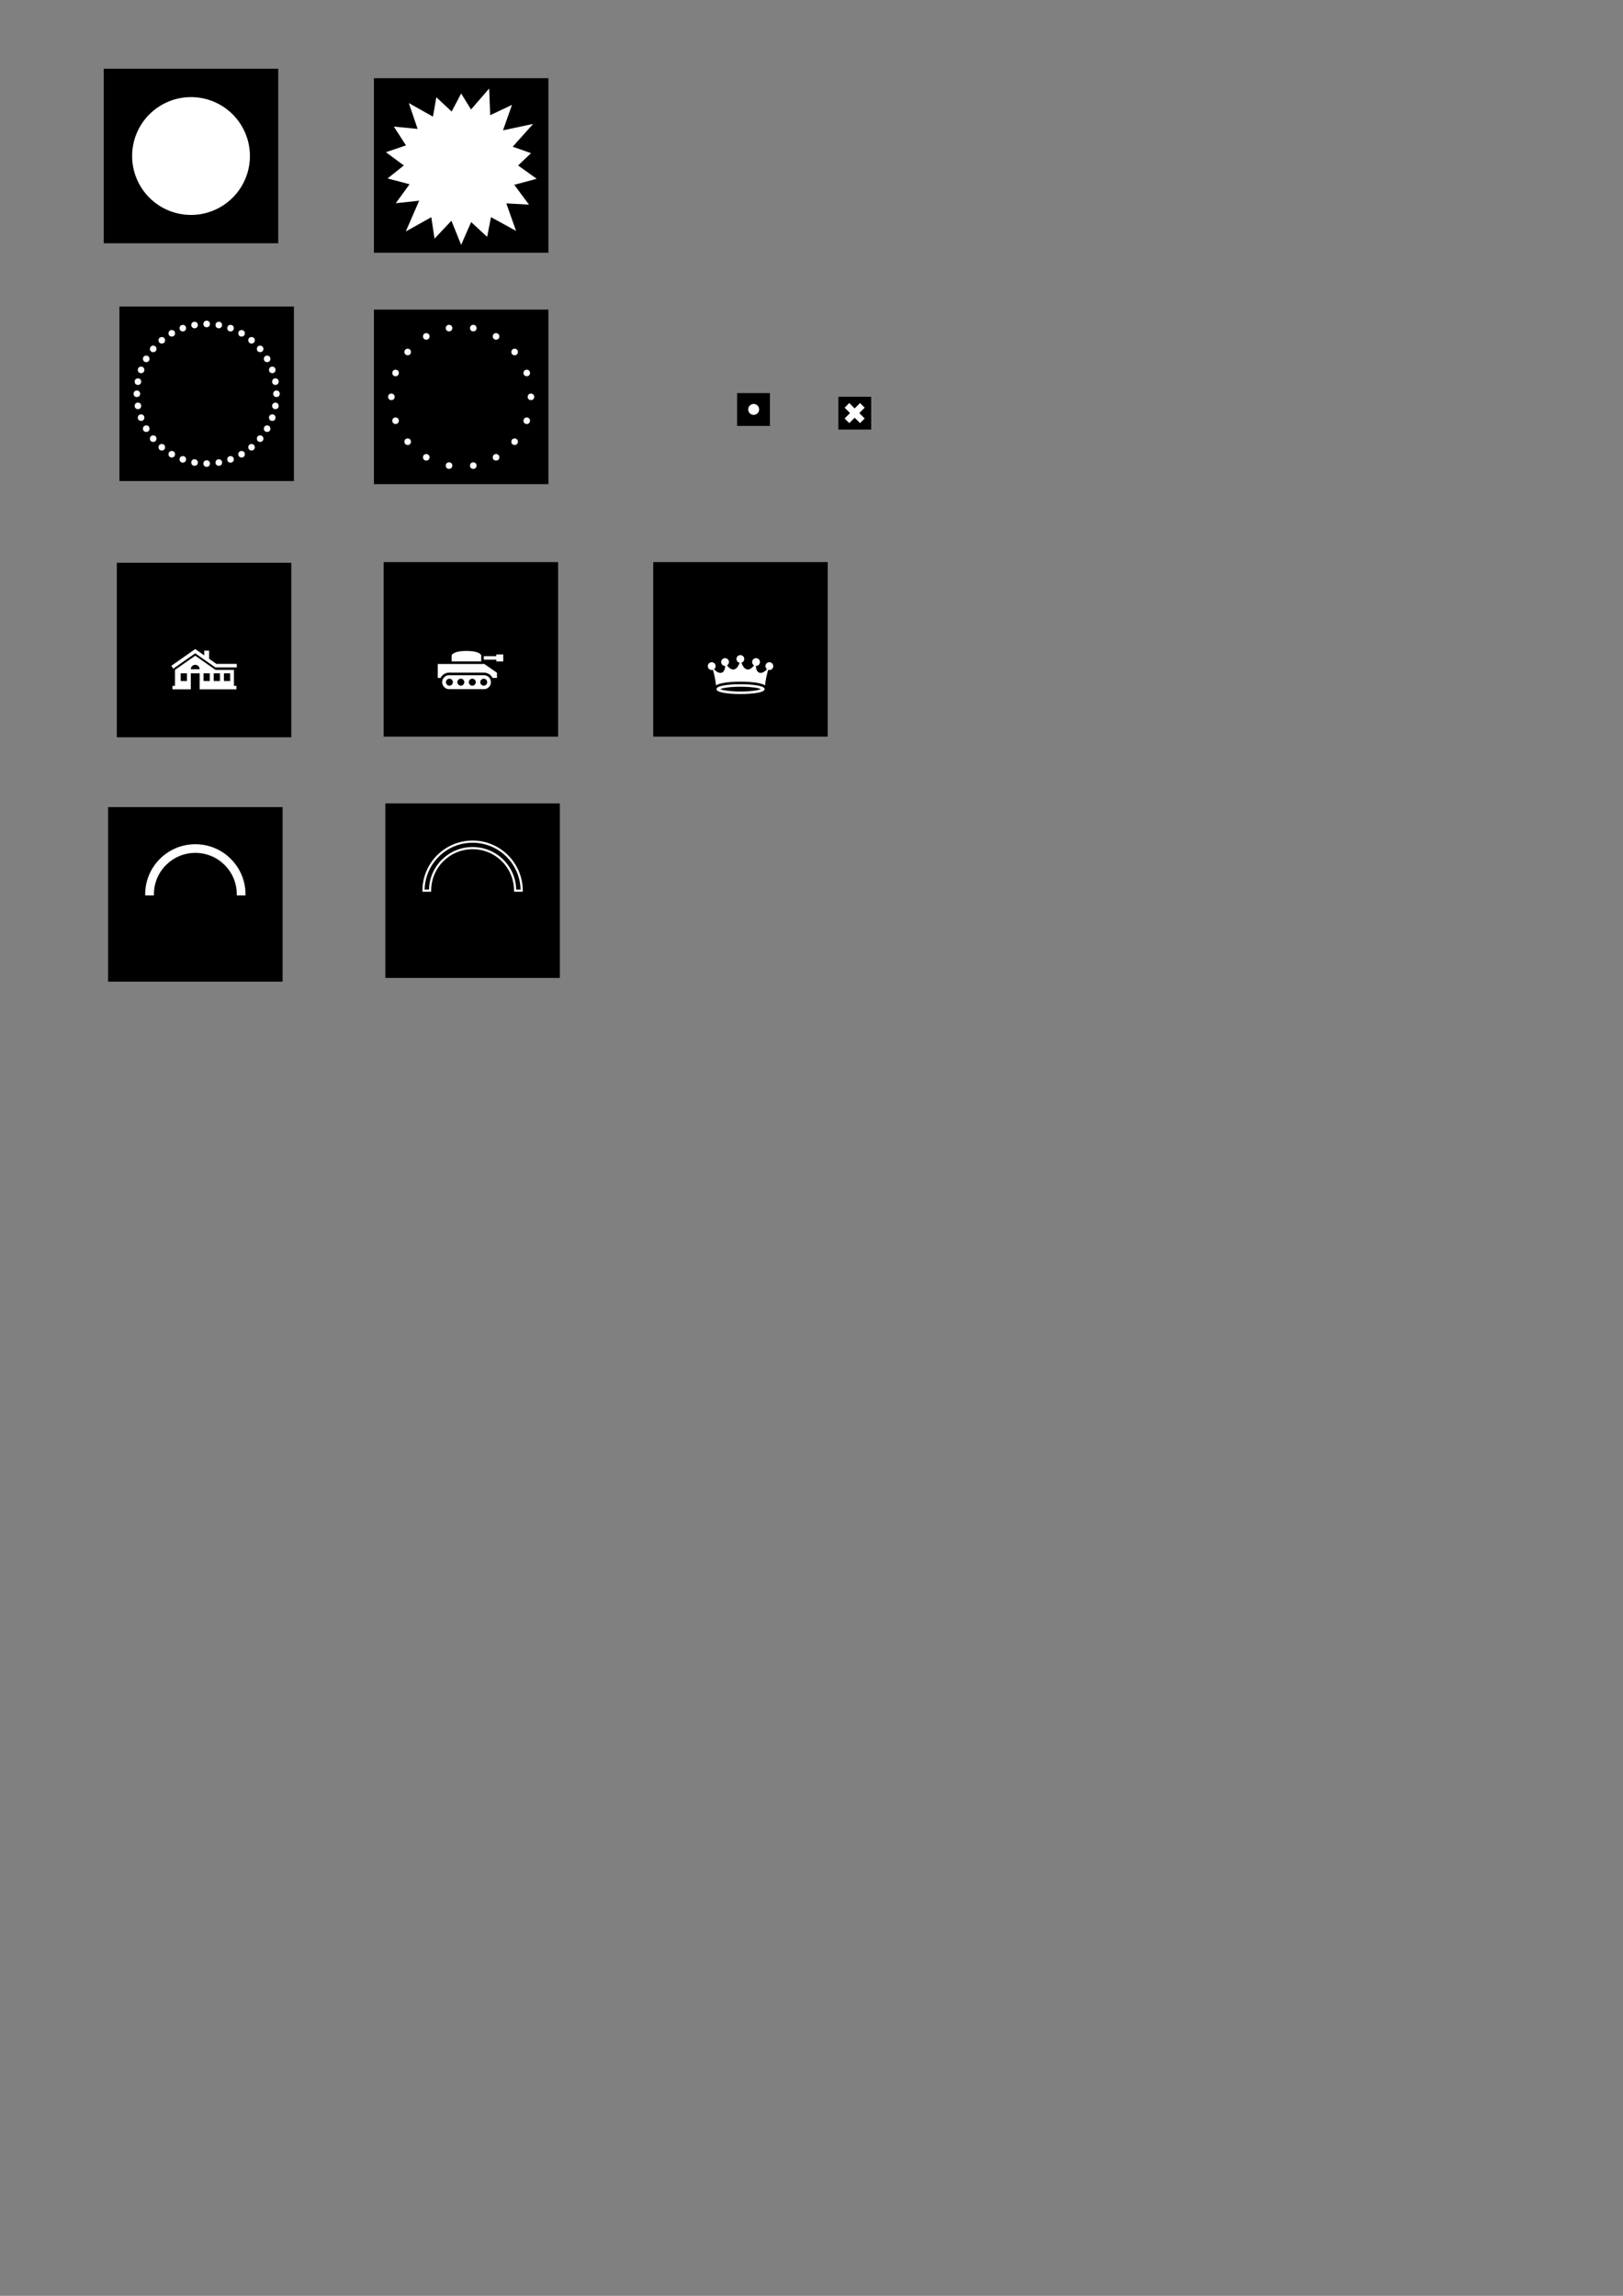 <?xml version="1.0" encoding="UTF-8" standalone="no"?>
<!-- Created with Inkscape (http://www.inkscape.org/) -->

<svg
   xmlns:dc="http://purl.org/dc/elements/1.1/"
   xmlns:cc="http://creativecommons.org/ns#"
   xmlns:rdf="http://www.w3.org/1999/02/22-rdf-syntax-ns#"
   xmlns:svg="http://www.w3.org/2000/svg"
   xmlns="http://www.w3.org/2000/svg"
   xmlns:sodipodi="http://sodipodi.sourceforge.net/DTD/sodipodi-0.dtd"
   xmlns:inkscape="http://www.inkscape.org/namespaces/inkscape"
   width="744.094"
   height="1052.362"
   id="svg2"
   version="1.1"
   inkscape:version="0.48.4 r9939"
   sodipodi:docname="community-symbols.svg">
  <rect width="100%" height="100%" fill="#808080" stroke="none"/>
  <defs
     id="defs4">
    <inkscape:perspective
       sodipodi:type="inkscape:persp3d"
       inkscape:vp_x="4.2426406 : 536.08058 : 1"
       inkscape:vp_y="0 : 1000 : 0"
       inkscape:vp_z="748.33712 : 536.08058 : 1"
       inkscape:persp3d-origin="376.28988 : 360.68688 : 1"
       id="perspective5578" />
  </defs>
  <sodipodi:namedview
     id="base"
     pagecolor="#ffffff"
     bordercolor="#666666"
     borderopacity="1.0"
     inkscape:pageopacity="0.0"
     inkscape:pageshadow="2"
     inkscape:zoom="1.0132904"
     inkscape:cx="150.42103"
     inkscape:cy="844.32643"
     inkscape:document-units="px"
     inkscape:current-layer="layer1"
     showgrid="false"
     showguides="false"
     inkscape:guide-bbox="true"
     inkscape:window-width="1680"
     inkscape:window-height="1050"
     inkscape:window-x="0"
     inkscape:window-y="0"
     inkscape:window-maximized="0">
    <sodipodi:guide
       orientation="1,0"
       position="121.976,1.515"
       id="guide5479" />
    <sodipodi:guide
       orientation="0,1"
       position="193.192,-52.528"
       id="guide5481" />
    <sodipodi:guide
       orientation="0,1"
       position="205.566,-70.584"
       id="guide5483" />
  </sodipodi:namedview>
  <g
     inkscape:groupmode="layer"
     id="layer2"
     inkscape:label="Background"
     style="opacity:1" />
  <g
     inkscape:label="Layer 1"
     inkscape:groupmode="layer"
     id="layer1">
    <polygon
       transform="translate(216.671,408.275)"
       points="-40,40 40,40 40,-40 -40,-40 "
       id="polygon6-5-1"
       style="fill:#000000"
       inkscape:export-filename="/home/kale/kxgames/seacow/armed-cat/images/empty-health.png"
       inkscape:export-xdpi="90"
       inkscape:export-ydpi="90" />
    <path
       style="color:#000000;fill:#000000;stroke:#ffffff;stroke-width:1;stroke-opacity:1;marker:none;visibility:visible;display:inline;overflow:visible;enable-background:new"
       d="m 194.171,408.262 c 0,-12.388 10.071,-22.469 22.5,-22.469 12.429,0 22.5,10.08 22.5,22.469 l -3,0 c 0,-10.808 -8.733,-19.5 -19.5,-19.5 -10.767,0 -19.5,8.692 -19.5,19.5 l -3,0 z"
       id="rect10141-0-2-1-1-2"
       inkscape:connector-curvature="0"
       inkscape:export-filename="/home/kale/kxgames/seacow/armed-cat/images/empty-health.png"
       inkscape:export-xdpi="90"
       inkscape:export-ydpi="90" />
    <polygon
       transform="translate(87.559,71.505)"
       points="40,40 40,-40 -40,-40 -40,40 "
       id="polygon6-5-1-5"
       style="fill:#000000"
       inkscape:export-filename="/home/kale/kxgames/seacow/armed-cat/images/normal-shape.png"
       inkscape:export-xdpi="90"
       inkscape:export-ydpi="90" />
    <path
       sodipodi:type="arc"
       style="color:#000000;fill:#ffffff;fill-opacity:1;fill-rule:nonzero;stroke:none;stroke-width:1;marker:none;visibility:visible;display:inline;overflow:visible;enable-background:new"
       id="path4113-0-5-0-0-0-4-82-2-40-0-5-3-1"
       sodipodi:cx="-367.19046"
       sodipodi:cy="284.64624"
       sodipodi:rx="29.7995"
       sodipodi:ry="30.304577"
       d="m -337.391,284.646 a 29.799,30.305 0 1 1 -59.599,0 29.799,30.305 0 1 1 59.599,0 z"
       transform="matrix(0.906,0,0,0.891,420.254,-182.102)"
       inkscape:export-filename="/home/kale/kxgames/seacow/armed-cat/images/normal-shape.png"
       inkscape:export-xdpi="90"
       inkscape:export-ydpi="90" />
    <polygon
       transform="translate(215.879,297.657)"
       points="40,-40 -40,-40 -40,40 40,40 "
       id="polygon6-5-1-5-7"
       style="fill:#000000"
       inkscape:export-filename="/home/kale/kxgames/seacow/armed-cat/images/army-icon.png"
       inkscape:export-xdpi="90"
       inkscape:export-ydpi="90" />
    <g
       id="g5180-2-6-9-7-6-6-6"
       transform="matrix(0.798,0,0,0.798,498.915,-79.201)"
       style="fill:#ffffff"
       inkscape:export-filename="/home/kale/kxgames/seacow/armed-cat/images/army-icon.png"
       inkscape:export-xdpi="90"
       inkscape:export-ydpi="90">
      <path
         inkscape:connector-curvature="0"
         id="rect5023-5-0-3-5-7-4-3-0"
         d="m -367.165,487.107 c -2.216,0 -4,1.784 -4,4 0,2.216 1.784,4 4,4 l 20,0 c 2.216,0 4,-1.784 4,-4 0,-2.216 -1.784,-4 -4,-4 l -20,0 z m 0.156,2 c 1.105,0 2,0.895 2,2 0,1.105 -0.895,2 -2,2 -1.105,0 -2,-0.895 -2,-2 0,-1.105 0.895,-2 2,-2 z m 6.562,0 c 1.105,0 2,0.895 2,2 0,1.105 -0.895,2 -2,2 -1.105,0 -2,-0.895 -2,-2 0,-1.105 0.895,-2 2,-2 z m 6.594,0 c 1.105,0 2,0.895 2,2 0,1.105 -0.895,2 -2,2 -1.105,0 -2,-0.895 -2,-2 0,-1.105 0.895,-2 2,-2 z m 6.562,0 c 1.105,0 2,0.895 2,2 0,1.105 -0.895,2 -2,2 -1.105,0 -2,-0.895 -2,-2 0,-1.105 0.895,-2 2,-2 z"
         style="color:#000000;fill:#ffffff;fill-opacity:1;fill-rule:nonzero;stroke:none;stroke-width:3;marker:none;visibility:visible;display:inline;overflow:visible;enable-background:new" />
      <path
         inkscape:connector-curvature="0"
         id="path5166-5-2-9-8-0-4-2"
         d="m -373.696,480.67 0,8 1.594,0 c 0.903,-1.812 2.788,-3.062 4.938,-3.062 l 20,0 c 2.149,0 4.034,1.25 4.938,3.062 l 2.531,0 0,-2.969 -7.219,-5.031 -26.781,0 z"
         style="color:#000000;fill:#ffffff;fill-opacity:1;fill-rule:nonzero;stroke:none;stroke-width:3;marker:none;visibility:visible;display:inline;overflow:visible;enable-background:new" />
      <path
         sodipodi:nodetypes="czcccc"
         inkscape:connector-curvature="0"
         id="rect5082-6-8-5-3-9-9-8-6"
         d="m -365.737,475.77 c 0,0 0.363,-2.6 8.5,-2.6 8.137,0 8.5,2.6 8.5,2.6 l 0,3.4 -17,0 z"
         style="color:#000000;fill:#ffffff;fill-opacity:1;fill-rule:nonzero;stroke:none;stroke-width:3;marker:none;visibility:visible;display:inline;overflow:visible;enable-background:new" />
      <path
         inkscape:connector-curvature="0"
         id="rect5085-8-1-4-4-5-9-4-2"
         d="m -340.081,475.165 0,1 -7.156,0 0,2 7.156,0 0,1 4,0 0,-4 -4,0 z"
         style="color:#000000;fill:#ffffff;fill-opacity:1;fill-rule:nonzero;stroke:none;stroke-width:3;marker:none;visibility:visible;display:inline;overflow:visible;enable-background:new" />
    </g>
    <polygon
       transform="translate(93.549,297.966)"
       points="40,40 40,-40 -40,-40 -40,40 "
       id="polygon6-3-8"
       style="fill:#000000;fill-opacity:1"
       inkscape:export-filename="/home/kale/kxgames/seacow/armed-cat/images/city-icon.png"
       inkscape:export-xdpi="90"
       inkscape:export-ydpi="90" />
    <path
       id="path9660-9-5-0-1-0"
       style="color:#000000;fill:#ffffff;fill-opacity:1;fill-rule:nonzero;stroke:none;stroke-width:1;marker:none;visibility:visible;display:inline;overflow:visible;enable-background:new"
       d="m 89.503,297.523 -10.954,7.674 0.904,1.302 10.05,-7.038 8.36,5.855 0.865,0.606 1.223,0 8.598,0 0,-1.591 -9.324,0 -3.36,-2.356 0,-3.728 -2.227,0 0,2.167 -4.135,-2.893 z m 0.01,3.043 -9.294,6.501 0,7.316 -1.153,0 0,1.591 8.41,0 0,-7.316 4.056,0 0,7.316 16.879,0 0,-1.591 -1.153,0 0,-7.316 -8.459,0 -9.284,-6.501 z m -0.01,4.175 c 1.12,0 2.028,0.908 2.028,2.028 l -4.056,0 c 0,-1.12 0.908,-2.028 2.028,-2.028 z m -6.66,3.917 2.863,0 0,3.499 -2.863,0 0,-3.499 z m 10.477,0 2.863,0 0,3.499 -2.863,0 0,-3.499 z m 4.662,0 2.863,0 0,3.499 -2.863,0 0,-3.499 z m 4.672,0 2.863,0 0,3.499 -2.863,0 0,-3.499 z"
       inkscape:connector-curvature="0"
       inkscape:export-filename="/home/kale/kxgames/seacow/armed-cat/images/city-icon.png"
       inkscape:export-xdpi="90"
       inkscape:export-ydpi="90" />
    <polygon
       transform="translate(89.563,409.959)"
       points="40,-40 -40,-40 -40,40 40,40 "
       id="polygon6-5-1-3"
       style="fill:#000000"
       inkscape:export-filename="/home/kale/kxgames/seacow/armed-cat/images/full-health.png"
       inkscape:export-xdpi="90"
       inkscape:export-ydpi="90" />
    <path
       style="color:#000000;fill:#ffffff;stroke:#ffffff;stroke-width:1;stroke-opacity:1;marker:none;visibility:visible;display:inline;overflow:visible;enable-background:new"
       d="m 67.063,409.946 c 0,-12.388 10.071,-22.469 22.5,-22.469 12.429,0 22.5,10.08 22.5,22.469 l -3,0 c 0,-10.808 -8.733,-19.5 -19.5,-19.5 -10.767,0 -19.5,8.692 -19.5,19.5 l -3,0 z"
       id="rect10141-0-2-1-1-2-7"
       inkscape:connector-curvature="0"
       inkscape:export-filename="/home/kale/kxgames/seacow/armed-cat/images/full-health.png"
       inkscape:export-xdpi="90"
       inkscape:export-ydpi="90" />
    <g
       id="g5416"
       transform="translate(-300.52,-140.714)">
      <polygon
         inkscape:export-ydpi="90"
         inkscape:export-xdpi="90"
         inkscape:export-filename="/home/kale/kxgames/seacow/armed-cat/images/empty-health.png"
         style="fill:#000000"
         id="polygon6-5-1-54"
         points="-40,-40 -40,40 40,40 40,-40 "
         transform="translate(395.273,321.214)" />
      <g
         style="fill:#ffffff;fill-opacity:1"
         transform="translate(395.273,321.214)"
         id="g3854">
        <circle
           style="fill:#ffffff;fill-opacity:1"
           d="m 33.5,0 c 0,0.828 -0.672,1.5 -1.5,1.5 -0.828,0 -1.5,-0.672 -1.5,-1.5 0,-0.828 0.672,-1.5 1.5,-1.5 0.828,0 1.5,0.672 1.5,1.5 z"
           sodipodi:ry="1.5"
           sodipodi:rx="1.5"
           sodipodi:cy="0"
           sodipodi:cx="32"
           cx="32"
           cy="0"
           r="1.5"
           id="circle3776" />
        <circle
           style="fill:#ffffff;fill-opacity:1"
           d="m 33.014,5.557 c 0,0.828 -0.672,1.5 -1.5,1.5 -0.828,0 -1.5,-0.672 -1.5,-1.5 0,-0.828 0.672,-1.5 1.5,-1.5 0.828,0 1.5,0.672 1.5,1.5 z"
           sodipodi:ry="1.5"
           sodipodi:rx="1.5"
           sodipodi:cy="5.5567422"
           sodipodi:cx="31.513847"
           cx="31.514"
           cy="5.557"
           r="1.5"
           id="circle3778" />
        <circle
           style="fill:#ffffff;fill-opacity:1"
           d="m 31.57,10.945 c 0,0.828 -0.672,1.5 -1.5,1.5 -0.828,0 -1.5,-0.672 -1.5,-1.5 0,-0.828 0.672,-1.5 1.5,-1.5 0.828,0 1.5,0.672 1.5,1.5 z"
           sodipodi:ry="1.5"
           sodipodi:rx="1.5"
           sodipodi:cy="10.944645"
           sodipodi:cx="30.070164"
           cx="30.07"
           cy="10.945"
           r="1.5"
           id="circle3780" />
        <circle
           style="fill:#ffffff;fill-opacity:1"
           d="m 29.213,16 c 0,0.828 -0.672,1.5 -1.5,1.5 -0.828,0 -1.5,-0.672 -1.5,-1.5 0,-0.828 0.672,-1.5 1.5,-1.5 0.828,0 1.5,0.672 1.5,1.5 z"
           sodipodi:ry="1.5"
           sodipodi:rx="1.5"
           sodipodi:cy="16"
           sodipodi:cx="27.712812"
           cx="27.713"
           cy="16"
           r="1.5"
           id="circle3782" />
        <circle
           style="fill:#ffffff;fill-opacity:1"
           d="m 26.013,20.569 c 0,0.828 -0.672,1.5 -1.5,1.5 -0.828,0 -1.5,-0.672 -1.5,-1.5 0,-0.828 0.672,-1.5 1.5,-1.5 0.828,0 1.5,0.672 1.5,1.5 z"
           sodipodi:ry="1.5"
           sodipodi:rx="1.5"
           sodipodi:cy="20.569204"
           sodipodi:cx="24.513422"
           cx="24.513"
           cy="20.569"
           r="1.5"
           id="circle3784" />
        <circle
           style="fill:#ffffff;fill-opacity:1"
           d="m 22.069,24.513 c 0,0.828 -0.672,1.5 -1.5,1.5 -0.828,0 -1.5,-0.672 -1.5,-1.5 0,-0.828 0.672,-1.5 1.5,-1.5 0.828,0 1.5,0.672 1.5,1.5 z"
           sodipodi:ry="1.5"
           sodipodi:rx="1.5"
           sodipodi:cy="24.513422"
           sodipodi:cx="20.569204"
           cx="20.569"
           cy="24.513"
           r="1.5"
           id="circle3786" />
        <circle
           style="fill:#ffffff;fill-opacity:1"
           d="m 17.5,27.713 c 0,0.828 -0.672,1.5 -1.5,1.5 -0.828,0 -1.5,-0.672 -1.5,-1.5 0,-0.828 0.672,-1.5 1.5,-1.5 0.828,0 1.5,0.672 1.5,1.5 z"
           sodipodi:ry="1.5"
           sodipodi:rx="1.5"
           sodipodi:cy="27.712812"
           sodipodi:cx="16"
           cx="16"
           cy="27.713"
           r="1.5"
           id="circle3788" />
        <circle
           style="fill:#ffffff;fill-opacity:1"
           d="m 12.445,30.07 c 0,0.828 -0.672,1.5 -1.5,1.5 -0.828,0 -1.5,-0.672 -1.5,-1.5 0,-0.828 0.672,-1.5 1.5,-1.5 0.828,0 1.5,0.672 1.5,1.5 z"
           sodipodi:ry="1.5"
           sodipodi:rx="1.5"
           sodipodi:cy="30.070164"
           sodipodi:cx="10.944645"
           cx="10.945"
           cy="30.07"
           r="1.5"
           id="circle3790" />
        <circle
           style="fill:#ffffff;fill-opacity:1"
           d="m 7.057,31.514 c 0,0.828 -0.672,1.5 -1.5,1.5 -0.828,0 -1.5,-0.672 -1.5,-1.5 0,-0.828 0.672,-1.5 1.5,-1.5 0.828,0 1.5,0.672 1.5,1.5 z"
           sodipodi:ry="1.5"
           sodipodi:rx="1.5"
           sodipodi:cy="31.513847"
           sodipodi:cx="5.5567422"
           cx="5.557"
           cy="31.514"
           r="1.5"
           id="circle3792" />
        <circle
           style="fill:#ffffff;fill-opacity:1"
           d="m 1.5,32 c 0,0.828 -0.672,1.5 -1.5,1.5 -0.828,0 -1.5,-0.672 -1.5,-1.5 0,-0.828 0.672,-1.5 1.5,-1.5 0.828,0 1.5,0.672 1.5,1.5 z"
           sodipodi:ry="1.5"
           sodipodi:rx="1.5"
           sodipodi:cy="32"
           sodipodi:cx="0"
           cx="0"
           cy="32"
           r="1.5"
           id="circle3794" />
        <circle
           style="fill:#ffffff;fill-opacity:1"
           d="m -4.057,31.514 c 0,0.828 -0.672,1.5 -1.5,1.5 -0.828,0 -1.5,-0.672 -1.5,-1.5 0,-0.828 0.672,-1.5 1.5,-1.5 0.828,0 1.5,0.672 1.5,1.5 z"
           sodipodi:ry="1.5"
           sodipodi:rx="1.5"
           sodipodi:cy="31.513847"
           sodipodi:cx="-5.5567422"
           cx="-5.557"
           cy="31.514"
           r="1.5"
           id="circle3796" />
        <circle
           style="fill:#ffffff;fill-opacity:1"
           d="m -9.445,30.07 c 0,0.828 -0.672,1.5 -1.5,1.5 -0.828,0 -1.5,-0.672 -1.5,-1.5 0,-0.828 0.672,-1.5 1.5,-1.5 0.828,0 1.5,0.672 1.5,1.5 z"
           sodipodi:ry="1.5"
           sodipodi:rx="1.5"
           sodipodi:cy="30.070164"
           sodipodi:cx="-10.944645"
           cx="-10.945"
           cy="30.07"
           r="1.5"
           id="circle3798" />
        <circle
           style="fill:#ffffff;fill-opacity:1"
           d="m -14.5,27.713 c 0,0.828 -0.672,1.5 -1.5,1.5 -0.828,0 -1.5,-0.672 -1.5,-1.5 0,-0.828 0.672,-1.5 1.5,-1.5 0.828,0 1.5,0.672 1.5,1.5 z"
           sodipodi:ry="1.5"
           sodipodi:rx="1.5"
           sodipodi:cy="27.712812"
           sodipodi:cx="-16"
           cx="-16"
           cy="27.713"
           r="1.5"
           id="circle3800" />
        <circle
           style="fill:#ffffff;fill-opacity:1"
           d="m -19.069,24.513 c 0,0.828 -0.672,1.5 -1.5,1.5 -0.828,0 -1.5,-0.672 -1.5,-1.5 0,-0.828 0.672,-1.5 1.5,-1.5 0.828,0 1.5,0.672 1.5,1.5 z"
           sodipodi:ry="1.5"
           sodipodi:rx="1.5"
           sodipodi:cy="24.513422"
           sodipodi:cx="-20.569204"
           cx="-20.569"
           cy="24.513"
           r="1.5"
           id="circle3802" />
        <circle
           style="fill:#ffffff;fill-opacity:1"
           d="m -23.013,20.569 c 0,0.828 -0.672,1.5 -1.5,1.5 -0.828,0 -1.5,-0.672 -1.5,-1.5 0,-0.828 0.672,-1.5 1.5,-1.5 0.828,0 1.5,0.672 1.5,1.5 z"
           sodipodi:ry="1.5"
           sodipodi:rx="1.5"
           sodipodi:cy="20.569204"
           sodipodi:cx="-24.513422"
           cx="-24.513"
           cy="20.569"
           r="1.5"
           id="circle3804" />
        <circle
           style="fill:#ffffff;fill-opacity:1"
           d="m -26.213,16 c 0,0.828 -0.672,1.5 -1.5,1.5 -0.828,0 -1.5,-0.672 -1.5,-1.5 0,-0.828 0.672,-1.5 1.5,-1.5 0.828,0 1.5,0.672 1.5,1.5 z"
           sodipodi:ry="1.5"
           sodipodi:rx="1.5"
           sodipodi:cy="16"
           sodipodi:cx="-27.712812"
           cx="-27.713"
           cy="16"
           r="1.5"
           id="circle3806" />
        <circle
           style="fill:#ffffff;fill-opacity:1"
           d="m -28.57,10.945 c 0,0.828 -0.672,1.5 -1.5,1.5 -0.828,0 -1.5,-0.672 -1.5,-1.5 0,-0.828 0.672,-1.5 1.5,-1.5 0.828,0 1.5,0.672 1.5,1.5 z"
           sodipodi:ry="1.5"
           sodipodi:rx="1.5"
           sodipodi:cy="10.944645"
           sodipodi:cx="-30.070164"
           cx="-30.07"
           cy="10.945"
           r="1.5"
           id="circle3808" />
        <circle
           style="fill:#ffffff;fill-opacity:1"
           d="m -30.014,5.557 c 0,0.828 -0.672,1.5 -1.5,1.5 -0.828,0 -1.5,-0.672 -1.5,-1.5 0,-0.828 0.672,-1.5 1.5,-1.5 0.828,0 1.5,0.672 1.5,1.5 z"
           sodipodi:ry="1.5"
           sodipodi:rx="1.5"
           sodipodi:cy="5.5567422"
           sodipodi:cx="-31.513847"
           cx="-31.514"
           cy="5.557"
           r="1.5"
           id="circle3810" />
        <circle
           style="fill:#ffffff;fill-opacity:1"
           d="m -30.5,0 c 0,0.828 -0.672,1.5 -1.5,1.5 -0.828,0 -1.5,-0.672 -1.5,-1.5 0,-0.828 0.672,-1.5 1.5,-1.5 0.828,0 1.5,0.672 1.5,1.5 z"
           sodipodi:ry="1.5"
           sodipodi:rx="1.5"
           sodipodi:cy="0"
           sodipodi:cx="-32"
           cx="-32"
           cy="0"
           r="1.5"
           id="circle3812" />
        <circle
           style="fill:#ffffff;fill-opacity:1"
           d="m -30.014,-5.557 c 0,0.828 -0.672,1.5 -1.5,1.5 -0.828,0 -1.5,-0.672 -1.5,-1.5 0,-0.828 0.672,-1.5 1.5,-1.5 0.828,0 1.5,0.672 1.5,1.5 z"
           sodipodi:ry="1.5"
           sodipodi:rx="1.5"
           sodipodi:cy="-5.5567422"
           sodipodi:cx="-31.513847"
           cx="-31.514"
           cy="-5.557"
           r="1.5"
           id="circle3814" />
        <circle
           style="fill:#ffffff;fill-opacity:1"
           d="m -28.57,-10.945 c 0,0.828 -0.672,1.5 -1.5,1.5 -0.828,0 -1.5,-0.672 -1.5,-1.5 0,-0.828 0.672,-1.5 1.5,-1.5 0.828,0 1.5,0.672 1.5,1.5 z"
           sodipodi:ry="1.5"
           sodipodi:rx="1.5"
           sodipodi:cy="-10.944645"
           sodipodi:cx="-30.070164"
           cx="-30.07"
           cy="-10.945"
           r="1.5"
           id="circle3816" />
        <circle
           style="fill:#ffffff;fill-opacity:1"
           d="m -26.213,-16 c 0,0.828 -0.672,1.5 -1.5,1.5 -0.828,0 -1.5,-0.672 -1.5,-1.5 0,-0.828 0.672,-1.5 1.5,-1.5 0.828,0 1.5,0.672 1.5,1.5 z"
           sodipodi:ry="1.5"
           sodipodi:rx="1.5"
           sodipodi:cy="-16"
           sodipodi:cx="-27.712812"
           cx="-27.713"
           cy="-16"
           r="1.5"
           id="circle3818" />
        <circle
           style="fill:#ffffff;fill-opacity:1"
           d="m -23.013,-20.569 c 0,0.828 -0.672,1.5 -1.5,1.5 -0.828,0 -1.5,-0.672 -1.5,-1.5 0,-0.828 0.672,-1.5 1.5,-1.5 0.828,0 1.5,0.672 1.5,1.5 z"
           sodipodi:ry="1.5"
           sodipodi:rx="1.5"
           sodipodi:cy="-20.569204"
           sodipodi:cx="-24.513422"
           cx="-24.513"
           cy="-20.569"
           r="1.5"
           id="circle3820" />
        <circle
           style="fill:#ffffff;fill-opacity:1"
           d="m -19.069,-24.513 c 0,0.828 -0.672,1.5 -1.5,1.5 -0.828,0 -1.5,-0.672 -1.5,-1.5 0,-0.828 0.672,-1.5 1.5,-1.5 0.828,0 1.5,0.672 1.5,1.5 z"
           sodipodi:ry="1.5"
           sodipodi:rx="1.5"
           sodipodi:cy="-24.513422"
           sodipodi:cx="-20.569204"
           cx="-20.569"
           cy="-24.513"
           r="1.5"
           id="circle3822" />
        <circle
           style="fill:#ffffff;fill-opacity:1"
           d="m -14.5,-27.713 c 0,0.828 -0.672,1.5 -1.5,1.5 -0.828,0 -1.5,-0.672 -1.5,-1.5 0,-0.828 0.672,-1.5 1.5,-1.5 0.828,0 1.5,0.672 1.5,1.5 z"
           sodipodi:ry="1.5"
           sodipodi:rx="1.5"
           sodipodi:cy="-27.712812"
           sodipodi:cx="-16"
           cx="-16"
           cy="-27.713"
           r="1.5"
           id="circle3824" />
        <circle
           style="fill:#ffffff;fill-opacity:1"
           d="m -9.445,-30.07 c 0,0.828 -0.672,1.5 -1.5,1.5 -0.828,0 -1.5,-0.672 -1.5,-1.5 0,-0.828 0.672,-1.5 1.5,-1.5 0.828,0 1.5,0.672 1.5,1.5 z"
           sodipodi:ry="1.5"
           sodipodi:rx="1.5"
           sodipodi:cy="-30.070164"
           sodipodi:cx="-10.944645"
           cx="-10.945"
           cy="-30.07"
           r="1.5"
           id="circle3826" />
        <circle
           style="fill:#ffffff;fill-opacity:1"
           d="m -4.057,-31.514 c 0,0.828 -0.672,1.5 -1.5,1.5 -0.828,0 -1.5,-0.672 -1.5,-1.5 0,-0.828 0.672,-1.5 1.5,-1.5 0.828,0 1.5,0.672 1.5,1.5 z"
           sodipodi:ry="1.5"
           sodipodi:rx="1.5"
           sodipodi:cy="-31.513847"
           sodipodi:cx="-5.5567422"
           cx="-5.557"
           cy="-31.514"
           r="1.5"
           id="circle3828" />
        <circle
           style="fill:#ffffff;fill-opacity:1"
           d="m 1.5,-32 c 0,0.828 -0.672,1.5 -1.5,1.5 -0.828,0 -1.5,-0.672 -1.5,-1.5 0,-0.828 0.672,-1.5 1.5,-1.5 0.828,0 1.5,0.672 1.5,1.5 z"
           sodipodi:ry="1.5"
           sodipodi:rx="1.5"
           sodipodi:cy="-32"
           sodipodi:cx="0"
           cx="0"
           cy="-32"
           r="1.5"
           id="circle3830" />
        <circle
           style="fill:#ffffff;fill-opacity:1"
           d="m 7.057,-31.514 c 0,0.828 -0.672,1.5 -1.5,1.5 -0.828,0 -1.5,-0.672 -1.5,-1.5 0,-0.828 0.672,-1.5 1.5,-1.5 0.828,0 1.5,0.672 1.5,1.5 z"
           sodipodi:ry="1.5"
           sodipodi:rx="1.5"
           sodipodi:cy="-31.513847"
           sodipodi:cx="5.5567422"
           cx="5.557"
           cy="-31.514"
           r="1.5"
           id="circle3832" />
        <circle
           style="fill:#ffffff;fill-opacity:1"
           d="m 12.445,-30.07 c 0,0.828 -0.672,1.5 -1.5,1.5 -0.828,0 -1.5,-0.672 -1.5,-1.5 0,-0.828 0.672,-1.5 1.5,-1.5 0.828,0 1.5,0.672 1.5,1.5 z"
           sodipodi:ry="1.5"
           sodipodi:rx="1.5"
           sodipodi:cy="-30.070164"
           sodipodi:cx="10.944645"
           cx="10.945"
           cy="-30.07"
           r="1.5"
           id="circle3834" />
        <circle
           style="fill:#ffffff;fill-opacity:1"
           d="m 17.5,-27.713 c 0,0.828 -0.672,1.5 -1.5,1.5 -0.828,0 -1.5,-0.672 -1.5,-1.5 0,-0.828 0.672,-1.5 1.5,-1.5 0.828,0 1.5,0.672 1.5,1.5 z"
           sodipodi:ry="1.5"
           sodipodi:rx="1.5"
           sodipodi:cy="-27.712812"
           sodipodi:cx="16"
           cx="16"
           cy="-27.713"
           r="1.5"
           id="circle3836" />
        <circle
           style="fill:#ffffff;fill-opacity:1"
           d="m 22.069,-24.513 c 0,0.828 -0.672,1.5 -1.5,1.5 -0.828,0 -1.5,-0.672 -1.5,-1.5 0,-0.828 0.672,-1.5 1.5,-1.5 0.828,0 1.5,0.672 1.5,1.5 z"
           sodipodi:ry="1.5"
           sodipodi:rx="1.5"
           sodipodi:cy="-24.513422"
           sodipodi:cx="20.569204"
           cx="20.569"
           cy="-24.513"
           r="1.5"
           id="circle3838" />
        <circle
           style="fill:#ffffff;fill-opacity:1"
           d="m 26.013,-20.569 c 0,0.828 -0.672,1.5 -1.5,1.5 -0.828,0 -1.5,-0.672 -1.5,-1.5 0,-0.828 0.672,-1.5 1.5,-1.5 0.828,0 1.5,0.672 1.5,1.5 z"
           sodipodi:ry="1.5"
           sodipodi:rx="1.5"
           sodipodi:cy="-20.569204"
           sodipodi:cx="24.513422"
           cx="24.513"
           cy="-20.569"
           r="1.5"
           id="circle3840" />
        <circle
           style="fill:#ffffff;fill-opacity:1"
           d="m 29.213,-16 c 0,0.828 -0.672,1.5 -1.5,1.5 -0.828,0 -1.5,-0.672 -1.5,-1.5 0,-0.828 0.672,-1.5 1.5,-1.5 0.828,0 1.5,0.672 1.5,1.5 z"
           sodipodi:ry="1.5"
           sodipodi:rx="1.5"
           sodipodi:cy="-16"
           sodipodi:cx="27.712812"
           cx="27.713"
           cy="-16"
           r="1.5"
           id="circle3842" />
        <circle
           style="fill:#ffffff;fill-opacity:1"
           d="m 31.57,-10.945 c 0,0.828 -0.672,1.5 -1.5,1.5 -0.828,0 -1.5,-0.672 -1.5,-1.5 0,-0.828 0.672,-1.5 1.5,-1.5 0.828,0 1.5,0.672 1.5,1.5 z"
           sodipodi:ry="1.5"
           sodipodi:rx="1.5"
           sodipodi:cy="-10.944645"
           sodipodi:cx="30.070164"
           cx="30.07"
           cy="-10.945"
           r="1.5"
           id="circle3844" />
        <circle
           style="fill:#ffffff;fill-opacity:1"
           d="m 33.014,-5.557 c 0,0.828 -0.672,1.5 -1.5,1.5 -0.828,0 -1.5,-0.672 -1.5,-1.5 0,-0.828 0.672,-1.5 1.5,-1.5 0.828,0 1.5,0.672 1.5,1.5 z"
           sodipodi:ry="1.5"
           sodipodi:rx="1.5"
           sodipodi:cy="-5.5567422"
           sodipodi:cx="31.513847"
           cx="31.514"
           cy="-5.557"
           r="1.5"
           id="circle3846" />
      </g>
    </g>
    <g
       id="g5456"
       transform="translate(-302.642,-134.35)"
       inkscape:export-filename="/home/kale/kxgames/seacow/armed-cat/images/battle-shape.png"
       inkscape:export-xdpi="441.38"
       inkscape:export-ydpi="441.38">
      <g
         transform="translate(514.067,210.198)"
         id="g5372">
        <polygon
           style="fill:#000000"
           points="-40,-40 -40,40 40,40 40,-40 "
           id="polygon5362" />
        <polygon
           style="fill:#ffffff"
           points="20.711,17.379 25.166,29.992 13.681,23.695 11.909,32.72 4.575,25.948 2.2282902e-15,36.391 -4.467,25.331 -12.208,33.54 -13.69,23.712 -25.392,30.261 -19.253,16.155 -29.978,17.308 -23.657,8.611 -33.741,5.949 -26.282,3.2185843e-15 -34.482,-6.08 -25.296,-9.207 -30.858,-17.816 -19.964,-16.752 -23.99,-28.59 -12.92,-22.377 -11.381,-31.268 -4.359,-24.721 -6.0623556e-15,-33.002 4.524,-25.658 12.84,-35.279 13.311,-23.056 23.296,-27.763 19.187,-16.099 33.014,-19.061 23.636,-8.603 32.035,-5.649 26.122,0 34.632,6.106 24.342,8.86 31.105,17.959 "
           id="polygon5364" />
      </g>
    </g>
    <polygon
       transform="translate(211.425,181.914)"
       points="-40,40 40,40 40,-40 -40,-40 "
       id="polygon6-5-1-54-1"
       style="fill:#000000"
       inkscape:export-filename="/home/kale/kxgames/seacow/armed-cat/images/empty-health.png"
       inkscape:export-xdpi="90"
       inkscape:export-ydpi="90" />
    <g
       id="g4663"
       transform="translate(211.425,181.914)"
       style="fill:#ffffff;fill-opacity:1">
      <circle
         id="circle4621"
         r="1.5"
         cy="0"
         cx="32"
         sodipodi:cx="32"
         sodipodi:cy="0"
         sodipodi:rx="1.5"
         sodipodi:ry="1.5"
         d="m 33.5,0 c 0,0.828 -0.672,1.5 -1.5,1.5 -0.828,0 -1.5,-0.672 -1.5,-1.5 0,-0.828 0.672,-1.5 1.5,-1.5 0.828,0 1.5,0.672 1.5,1.5 z"
         style="fill:#ffffff;fill-opacity:1" />
      <circle
         id="circle4623"
         r="1.5"
         cy="10.945"
         cx="30.07"
         sodipodi:cx="30.070164"
         sodipodi:cy="10.944645"
         sodipodi:rx="1.5"
         sodipodi:ry="1.5"
         d="m 31.57,10.945 c 0,0.828 -0.672,1.5 -1.5,1.5 -0.828,0 -1.5,-0.672 -1.5,-1.5 0,-0.828 0.672,-1.5 1.5,-1.5 0.828,0 1.5,0.672 1.5,1.5 z"
         style="fill:#ffffff;fill-opacity:1" />
      <circle
         id="circle4625"
         r="1.5"
         cy="20.569"
         cx="24.513"
         sodipodi:cx="24.513422"
         sodipodi:cy="20.569204"
         sodipodi:rx="1.5"
         sodipodi:ry="1.5"
         d="m 26.013,20.569 c 0,0.828 -0.672,1.5 -1.5,1.5 -0.828,0 -1.5,-0.672 -1.5,-1.5 0,-0.828 0.672,-1.5 1.5,-1.5 0.828,0 1.5,0.672 1.5,1.5 z"
         style="fill:#ffffff;fill-opacity:1" />
      <circle
         id="circle4627"
         r="1.5"
         cy="27.713"
         cx="16"
         sodipodi:cx="16"
         sodipodi:cy="27.712812"
         sodipodi:rx="1.5"
         sodipodi:ry="1.5"
         d="m 17.5,27.713 c 0,0.828 -0.672,1.5 -1.5,1.5 -0.828,0 -1.5,-0.672 -1.5,-1.5 0,-0.828 0.672,-1.5 1.5,-1.5 0.828,0 1.5,0.672 1.5,1.5 z"
         style="fill:#ffffff;fill-opacity:1" />
      <circle
         id="circle4629"
         r="1.5"
         cy="31.514"
         cx="5.557"
         sodipodi:cx="5.5567422"
         sodipodi:cy="31.513847"
         sodipodi:rx="1.5"
         sodipodi:ry="1.5"
         d="m 7.057,31.514 c 0,0.828 -0.672,1.5 -1.5,1.5 -0.828,0 -1.5,-0.672 -1.5,-1.5 0,-0.828 0.672,-1.5 1.5,-1.5 0.828,0 1.5,0.672 1.5,1.5 z"
         style="fill:#ffffff;fill-opacity:1" />
      <circle
         id="circle4631"
         r="1.5"
         cy="31.514"
         cx="-5.557"
         sodipodi:cx="-5.5567422"
         sodipodi:cy="31.513847"
         sodipodi:rx="1.5"
         sodipodi:ry="1.5"
         d="m -4.057,31.514 c 0,0.828 -0.672,1.5 -1.5,1.5 -0.828,0 -1.5,-0.672 -1.5,-1.5 0,-0.828 0.672,-1.5 1.5,-1.5 0.828,0 1.5,0.672 1.5,1.5 z"
         style="fill:#ffffff;fill-opacity:1" />
      <circle
         id="circle4633"
         r="1.5"
         cy="27.713"
         cx="-16"
         sodipodi:cx="-16"
         sodipodi:cy="27.712812"
         sodipodi:rx="1.5"
         sodipodi:ry="1.5"
         d="m -14.5,27.713 c 0,0.828 -0.672,1.5 -1.5,1.5 -0.828,0 -1.5,-0.672 -1.5,-1.5 0,-0.828 0.672,-1.5 1.5,-1.5 0.828,0 1.5,0.672 1.5,1.5 z"
         style="fill:#ffffff;fill-opacity:1" />
      <circle
         id="circle4635"
         r="1.5"
         cy="20.569"
         cx="-24.513"
         sodipodi:cx="-24.513422"
         sodipodi:cy="20.569204"
         sodipodi:rx="1.5"
         sodipodi:ry="1.5"
         d="m -23.013,20.569 c 0,0.828 -0.672,1.5 -1.5,1.5 -0.828,0 -1.5,-0.672 -1.5,-1.5 0,-0.828 0.672,-1.5 1.5,-1.5 0.828,0 1.5,0.672 1.5,1.5 z"
         style="fill:#ffffff;fill-opacity:1" />
      <circle
         id="circle4637"
         r="1.5"
         cy="10.945"
         cx="-30.07"
         sodipodi:cx="-30.070164"
         sodipodi:cy="10.944645"
         sodipodi:rx="1.5"
         sodipodi:ry="1.5"
         d="m -28.57,10.945 c 0,0.828 -0.672,1.5 -1.5,1.5 -0.828,0 -1.5,-0.672 -1.5,-1.5 0,-0.828 0.672,-1.5 1.5,-1.5 0.828,0 1.5,0.672 1.5,1.5 z"
         style="fill:#ffffff;fill-opacity:1" />
      <circle
         id="circle4639"
         r="1.5"
         cy="0"
         cx="-32"
         sodipodi:cx="-32"
         sodipodi:cy="0"
         sodipodi:rx="1.5"
         sodipodi:ry="1.5"
         d="m -30.5,0 c 0,0.828 -0.672,1.5 -1.5,1.5 -0.828,0 -1.5,-0.672 -1.5,-1.5 0,-0.828 0.672,-1.5 1.5,-1.5 0.828,0 1.5,0.672 1.5,1.5 z"
         style="fill:#ffffff;fill-opacity:1" />
      <circle
         id="circle4641"
         r="1.5"
         cy="-10.945"
         cx="-30.07"
         sodipodi:cx="-30.070164"
         sodipodi:cy="-10.944645"
         sodipodi:rx="1.5"
         sodipodi:ry="1.5"
         d="m -28.57,-10.945 c 0,0.828 -0.672,1.5 -1.5,1.5 -0.828,0 -1.5,-0.672 -1.5,-1.5 0,-0.828 0.672,-1.5 1.5,-1.5 0.828,0 1.5,0.672 1.5,1.5 z"
         style="fill:#ffffff;fill-opacity:1" />
      <circle
         id="circle4643"
         r="1.5"
         cy="-20.569"
         cx="-24.513"
         sodipodi:cx="-24.513422"
         sodipodi:cy="-20.569204"
         sodipodi:rx="1.5"
         sodipodi:ry="1.5"
         d="m -23.013,-20.569 c 0,0.828 -0.672,1.5 -1.5,1.5 -0.828,0 -1.5,-0.672 -1.5,-1.5 0,-0.828 0.672,-1.5 1.5,-1.5 0.828,0 1.5,0.672 1.5,1.5 z"
         style="fill:#ffffff;fill-opacity:1" />
      <circle
         id="circle4645"
         r="1.5"
         cy="-27.713"
         cx="-16"
         sodipodi:cx="-16"
         sodipodi:cy="-27.712812"
         sodipodi:rx="1.5"
         sodipodi:ry="1.5"
         d="m -14.5,-27.713 c 0,0.828 -0.672,1.5 -1.5,1.5 -0.828,0 -1.5,-0.672 -1.5,-1.5 0,-0.828 0.672,-1.5 1.5,-1.5 0.828,0 1.5,0.672 1.5,1.5 z"
         style="fill:#ffffff;fill-opacity:1" />
      <circle
         id="circle4647"
         r="1.5"
         cy="-31.514"
         cx="-5.557"
         sodipodi:cx="-5.5567422"
         sodipodi:cy="-31.513847"
         sodipodi:rx="1.5"
         sodipodi:ry="1.5"
         d="m -4.057,-31.514 c 0,0.828 -0.672,1.5 -1.5,1.5 -0.828,0 -1.5,-0.672 -1.5,-1.5 0,-0.828 0.672,-1.5 1.5,-1.5 0.828,0 1.5,0.672 1.5,1.5 z"
         style="fill:#ffffff;fill-opacity:1" />
      <circle
         id="circle4649"
         r="1.5"
         cy="-31.514"
         cx="5.557"
         sodipodi:cx="5.5567422"
         sodipodi:cy="-31.513847"
         sodipodi:rx="1.5"
         sodipodi:ry="1.5"
         d="m 7.057,-31.514 c 0,0.828 -0.672,1.5 -1.5,1.5 -0.828,0 -1.5,-0.672 -1.5,-1.5 0,-0.828 0.672,-1.5 1.5,-1.5 0.828,0 1.5,0.672 1.5,1.5 z"
         style="fill:#ffffff;fill-opacity:1" />
      <circle
         id="circle4651"
         r="1.5"
         cy="-27.713"
         cx="16"
         sodipodi:cx="16"
         sodipodi:cy="-27.712812"
         sodipodi:rx="1.5"
         sodipodi:ry="1.5"
         d="m 17.5,-27.713 c 0,0.828 -0.672,1.5 -1.5,1.5 -0.828,0 -1.5,-0.672 -1.5,-1.5 0,-0.828 0.672,-1.5 1.5,-1.5 0.828,0 1.5,0.672 1.5,1.5 z"
         style="fill:#ffffff;fill-opacity:1" />
      <circle
         id="circle4653"
         r="1.5"
         cy="-20.569"
         cx="24.513"
         sodipodi:cx="24.513422"
         sodipodi:cy="-20.569204"
         sodipodi:rx="1.5"
         sodipodi:ry="1.5"
         d="m 26.013,-20.569 c 0,0.828 -0.672,1.5 -1.5,1.5 -0.828,0 -1.5,-0.672 -1.5,-1.5 0,-0.828 0.672,-1.5 1.5,-1.5 0.828,0 1.5,0.672 1.5,1.5 z"
         style="fill:#ffffff;fill-opacity:1" />
      <circle
         id="circle4655"
         r="1.5"
         cy="-10.945"
         cx="30.07"
         sodipodi:cx="30.070164"
         sodipodi:cy="-10.944645"
         sodipodi:rx="1.5"
         sodipodi:ry="1.5"
         d="m 31.57,-10.945 c 0,0.828 -0.672,1.5 -1.5,1.5 -0.828,0 -1.5,-0.672 -1.5,-1.5 0,-0.828 0.672,-1.5 1.5,-1.5 0.828,0 1.5,0.672 1.5,1.5 z"
         style="fill:#ffffff;fill-opacity:1" />
    </g>
    <polygon
       transform="matrix(0.188,0,0,0.188,345.477,187.711)"
       points="40,-40 -40,-40 -40,40 40,40 "
       id="polygon6-5-1-3-3"
       style="fill:#000000"
       inkscape:export-filename="/home/kale/kxgames/seacow/armed-cat/images/normal-waypoint.png"
       inkscape:export-xdpi="90"
       inkscape:export-ydpi="90" />
    <path
       sodipodi:type="arc"
       style="color:#000000;fill:#ffffff;fill-opacity:1;fill-rule:nonzero;stroke:none;stroke-width:1;marker:none;visibility:visible;display:inline;overflow:visible;enable-background:new"
       id="path5555"
       sodipodi:cx="368.40262"
       sodipodi:cy="144.08354"
       sodipodi:rx="6.3639607"
       sodipodi:ry="11.667261"
       d="m 374.767,144.084 a 6.364,11.667 0 1 1 -12.728,0 6.364,11.667 0 1 1 12.728,0 z"
       transform="matrix(0.393,0,0,0.214,200.755,156.838)"
       inkscape:export-filename="/home/kale/kxgames/seacow/armed-cat/images/normal-waypoint.png"
       inkscape:export-xdpi="90"
       inkscape:export-ydpi="90" />
    <polygon
       transform="matrix(0.188,0,0,0.188,391.888,189.378)"
       points="40,40 40,-40 -40,-40 -40,40 "
       id="polygon6-5-1-3-3-0"
       style="fill:#000000"
       inkscape:export-filename="/home/kale/kxgames/seacow/armed-cat/images/battle-waypoint.png"
       inkscape:export-xdpi="90"
       inkscape:export-ydpi="90" />
    <rect
       style="color:#000000;fill:#ffffff;fill-opacity:1;fill-rule:nonzero;stroke:none;stroke-width:1;marker:none;visibility:visible;display:inline;overflow:visible;enable-background:new"
       id="rect5608"
       width="3"
       height="10"
       x="141.696"
       y="406.017"
       transform="matrix(0.707,-0.707,0.707,0.707,0,0)"
       inkscape:export-filename="/home/kale/kxgames/seacow/armed-cat/images/battle-waypoint.png"
       inkscape:export-xdpi="90"
       inkscape:export-ydpi="90" />
    <rect
       style="color:#000000;fill:#ffffff;fill-opacity:1;fill-rule:nonzero;stroke:none;stroke-width:1;marker:none;visibility:visible;display:inline;overflow:visible;enable-background:new"
       id="rect5608-3"
       width="3"
       height="10"
       x="-412.517"
       y="138.196"
       transform="matrix(-0.707,-0.707,0.707,-0.707,0,0)"
       inkscape:export-filename="/home/kale/kxgames/seacow/armed-cat/images/battle-waypoint.png"
       inkscape:export-xdpi="90"
       inkscape:export-ydpi="90" />
    <polygon
       transform="translate(339.488,297.657)"
       points="40,-40 -40,-40 -40,40 40,40 "
       id="polygon6-5-1-5-7-3"
       style="fill:#000000"
       inkscape:export-filename="/home/kale/kxgames/seacow/armed-cat/images/capitol-icon.png"
       inkscape:export-xdpi="90"
       inkscape:export-ydpi="90" />
    <g
       transform="matrix(0.465,0,0,0.465,246.997,-938.528)"
       id="g5615-6"
       style="fill:#ffffff;fill-opacity:1"
       inkscape:export-filename="/home/kale/kxgames/seacow/armed-cat/images/capitol-icon.png"
       inkscape:export-xdpi="90"
       inkscape:export-ydpi="90">
      <path
         inkscape:connector-curvature="0"
         id="path5265-0-7-0"
         d="m 198.962,2692.825 c -6.16,0 -11.745,0.395 -15.909,1.081 -2.082,0.343 -3.782,0.756 -5.137,1.283 -1.355,0.528 -2.652,1.29 -2.652,2.477 0,1.186 1.296,1.949 2.652,2.477 1.355,0.528 3.055,0.918 5.137,1.261 4.165,0.686 9.749,1.103 15.909,1.103 6.16,0 11.744,-0.417 15.909,-1.103 2.082,-0.343 3.782,-0.733 5.137,-1.261 1.355,-0.528 2.652,-1.29 2.652,-2.477 0,-1.186 -1.296,-1.949 -2.652,-2.477 -1.355,-0.528 -3.055,-0.94 -5.137,-1.283 -4.165,-0.686 -9.749,-1.081 -15.909,-1.081 z m 0,2.477 c 5.921,0 11.295,0.395 15.047,1.013 1.876,0.309 3.351,0.679 4.209,1.013 0.859,0.334 0.795,0.529 0.795,0.338 0,-0.192 0.063,-0.019 -0.795,0.315 -0.859,0.334 -2.333,0.704 -4.209,1.013 -3.753,0.618 -9.126,1.036 -15.047,1.036 -5.921,0 -11.295,-0.418 -15.047,-1.036 -1.876,-0.309 -3.351,-0.679 -4.209,-1.013 -0.859,-0.334 -0.795,-0.507 -0.795,-0.315 0,0.192 -0.063,0 0.795,-0.338 0.859,-0.334 2.333,-0.704 4.209,-1.013 3.753,-0.618 9.126,-1.013 15.047,-1.013 z"
         style="font-size:medium;font-style:normal;font-variant:normal;font-weight:normal;font-stretch:normal;text-indent:0;text-align:start;text-decoration:none;line-height:normal;letter-spacing:normal;word-spacing:normal;text-transform:none;direction:ltr;block-progression:tb;writing-mode:lr-tb;text-anchor:start;baseline-shift:baseline;color:#000000;fill:#ffffff;fill-opacity:1;stroke:none;stroke-width:3.432;marker:none;visibility:visible;display:inline;overflow:visible;enable-background:accumulate;font-family:Sans;-inkscape-font-specification:Sans" />
      <path
         inkscape:connector-curvature="0"
         id="path5267-6-9-7"
         d="m 198.781,2664.106 c -2.123,0 -3.844,1.72 -3.844,3.844 0,1.889 1.36,3.427 3.156,3.75 -3.717,9.726 -9.161,7.088 -12.469,2.531 1.121,-0.672 1.906,-1.879 1.906,-3.281 0,-2.123 -1.72,-3.844 -3.844,-3.844 -2.123,0 -3.844,1.72 -3.844,3.844 0,2.123 1.72,3.844 3.844,3.844 0.055,0 0.102,0 0.156,0 -0.413,7.926 -5.723,9.004 -11,3.25 0.933,-0.702 1.562,-1.806 1.562,-3.063 0,-2.123 -1.72,-3.844 -3.844,-3.844 -2.123,0 -3.875,1.72 -3.875,3.844 0,2.124 1.752,3.844 3.875,3.844 0.416,0 0.781,-0.097 1.156,-0.219 1.444,5.033 2.283,8.793 3.094,15.394 0.734,-0.533 1.485,-0.852 2.188,-1.125 1.603,-0.624 3.472,-1.078 5.656,-1.438 4.366,-0.719 10.046,-1.125 16.312,-1.125 6.267,0 11.946,0.406 16.312,1.125 2.184,0.36 4.053,0.813 5.656,1.438 0.696,0.271 1.429,0.6 2.156,1.125 0.812,-6.601 1.681,-10.361 3.125,-15.394 0.367,0.116 0.751,0.219 1.156,0.219 2.123,0 3.844,-1.72 3.844,-3.844 0,-2.123 -1.72,-3.844 -3.844,-3.844 -2.123,0 -3.844,1.72 -3.844,3.844 0,1.255 0.601,2.361 1.531,3.063 -5.28,5.745 -10.6,4.666 -11,-3.281 0.063,0 0.123,0.031 0.188,0.031 2.123,0 3.844,-1.72 3.844,-3.844 0,-2.123 -1.72,-3.844 -3.844,-3.844 -2.123,0 -3.844,1.72 -3.844,3.844 0,1.402 0.754,2.61 1.875,3.281 -3.315,4.568 -8.755,7.21 -12.469,-2.594 1.624,-0.45 2.812,-1.92 2.812,-3.688 0,-2.123 -1.72,-3.844 -3.844,-3.844 z"
         style="fill:#ffffff;fill-opacity:1;stroke:none"
         sodipodi:nodetypes="csccssssccssssccccsccccssssccssssccscc" />
    </g>
  </g>
</svg>
